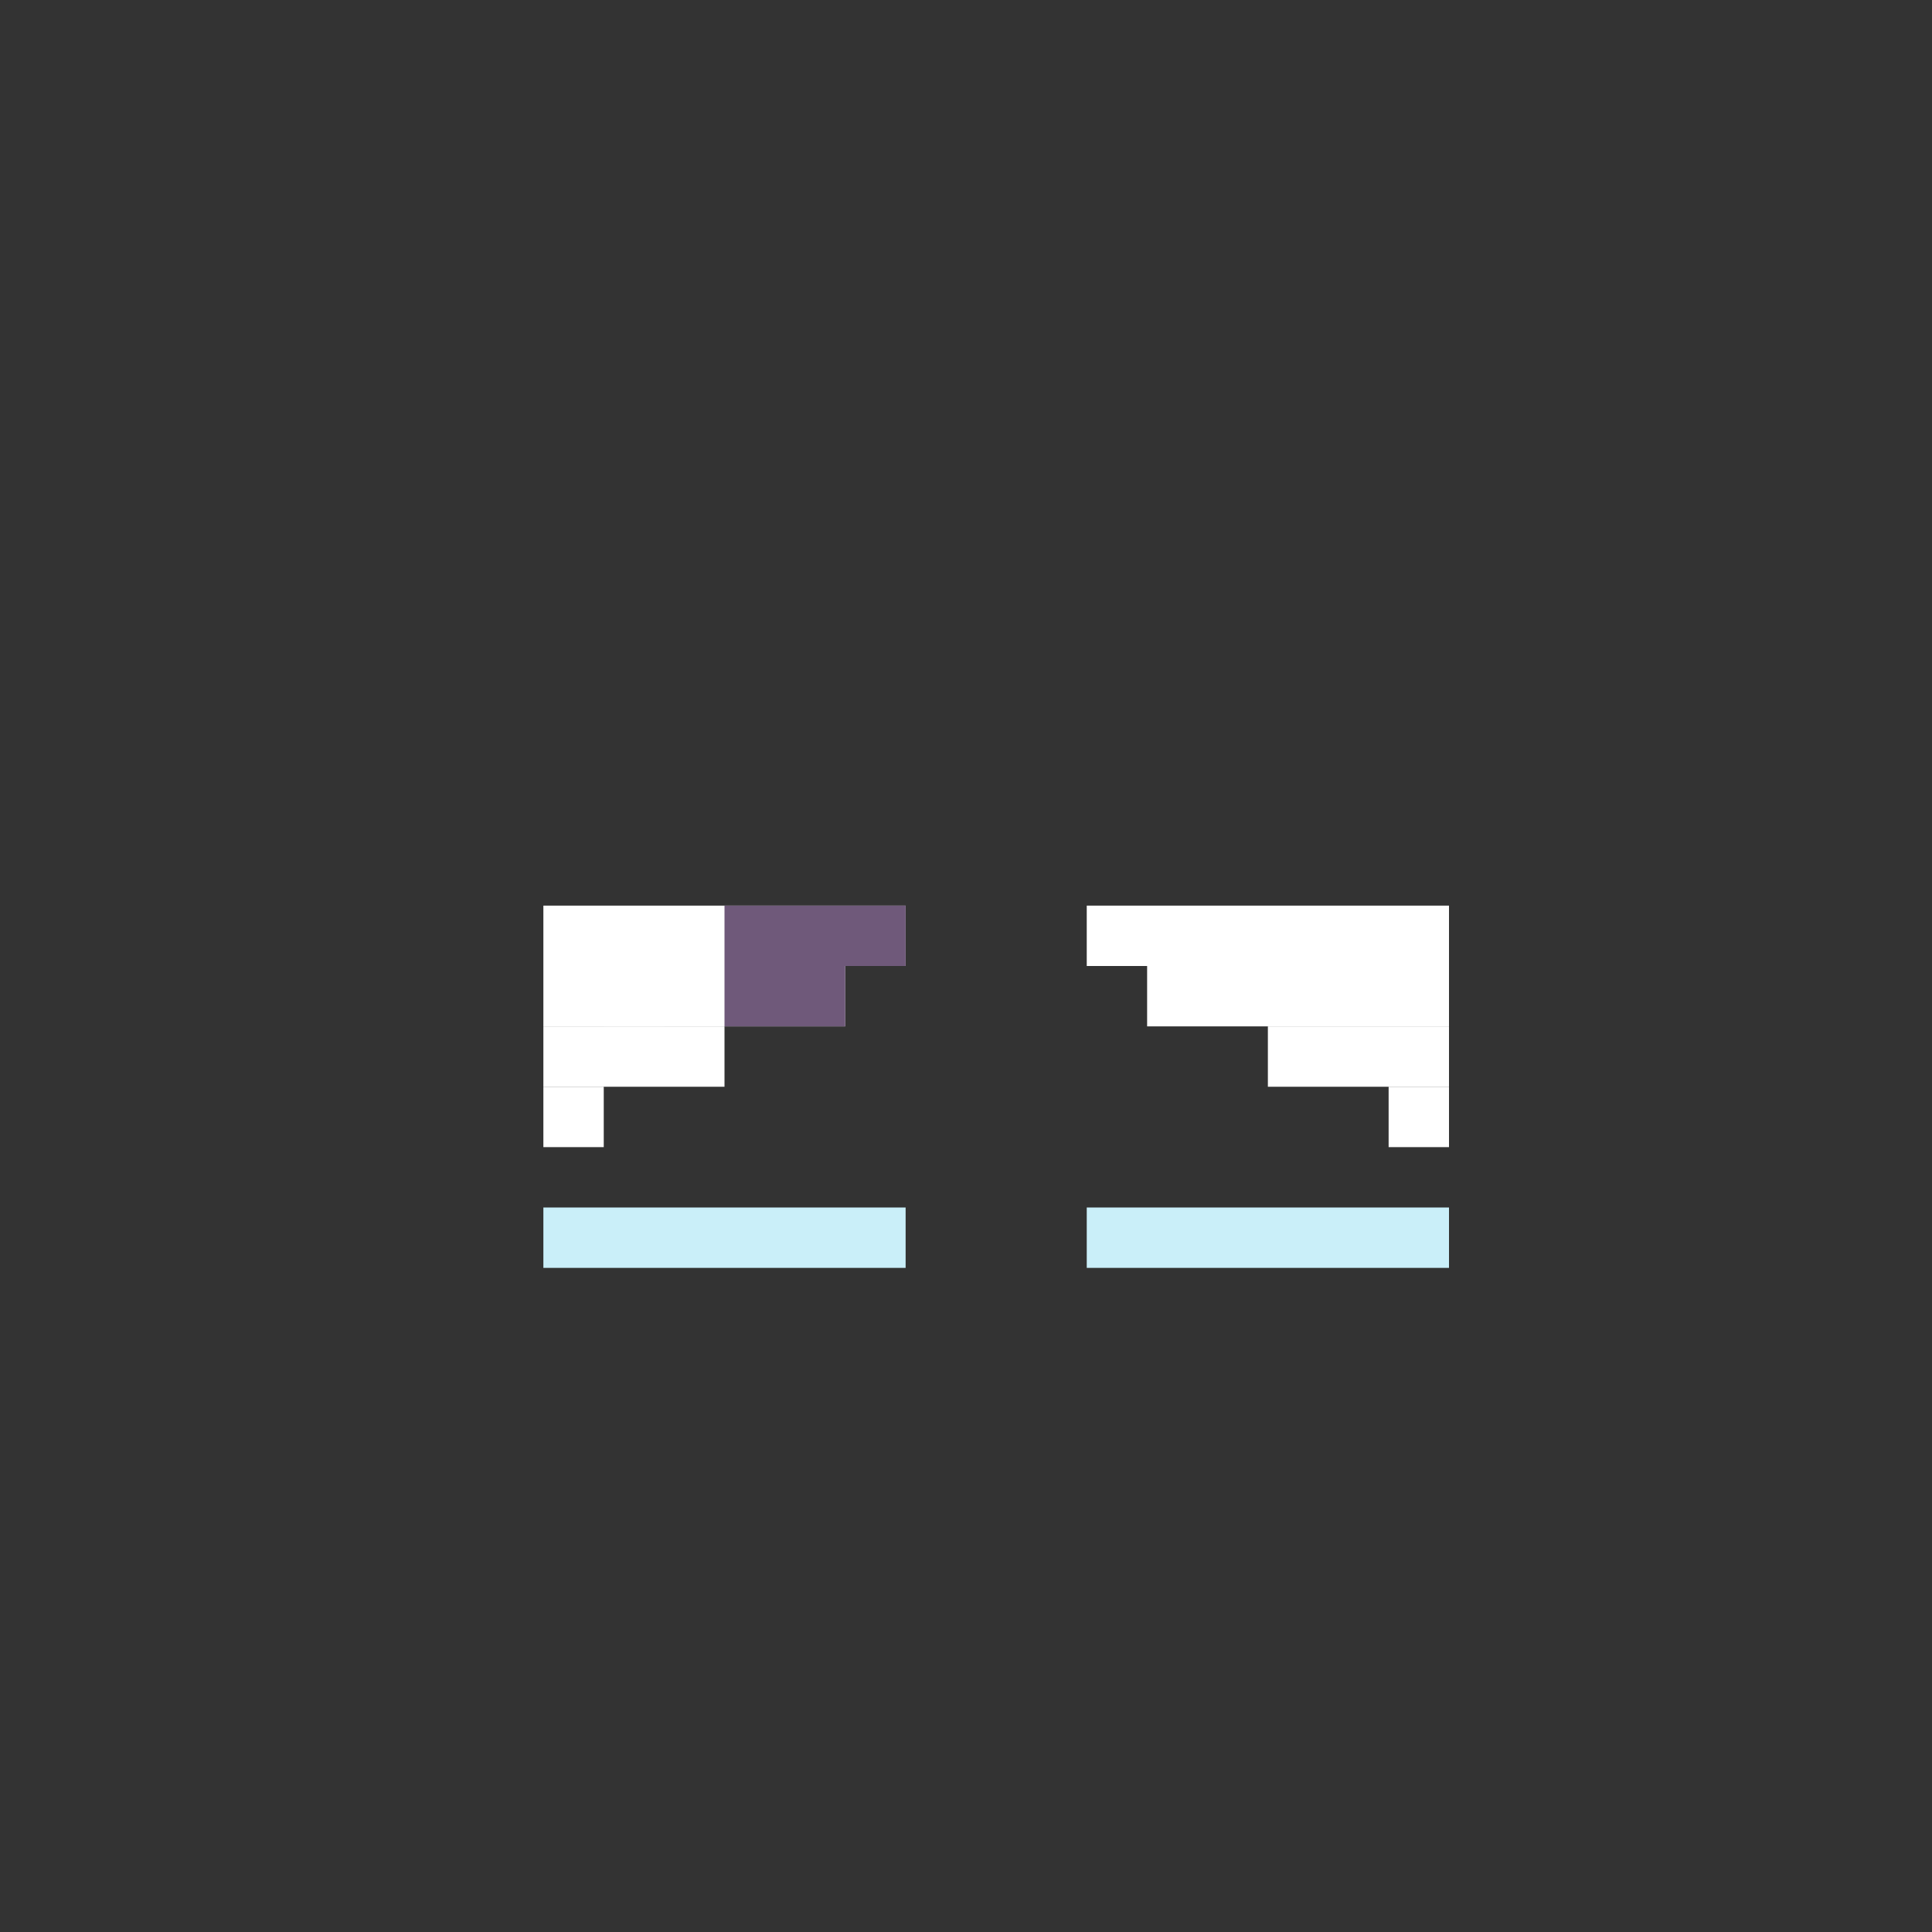 <svg width="320" height="320" viewBox="0 0 320 320" fill="none" xmlns="http://www.w3.org/2000/svg">
<rect x="0" y="0" width="320" height="320" fill="#333333" stroke="none"/>
<rect x="90" y="200" width="60" height="10" fill="#CAEFF9"/>
<rect x="180" y="200" width="60" height="10" fill="#CAEFF9"/>
<rect width="50" height="10" transform="matrix(-1 0 0 1 240 160)" fill="white"/>
<rect width="60" height="10" transform="matrix(-1 0 0 1 240 150)" fill="white"/>
<rect width="30" height="10" transform="matrix(-1 0 0 1 240 170)" fill="white"/>
<rect width="10" height="10" transform="matrix(-1 0 0 1 240 180)" fill="white"/>
<rect x="90" y="160" width="50" height="10" fill="white"/>
<rect x="90" y="150" width="60" height="10" fill="white"/>
<rect x="90" y="170" width="30" height="10" fill="white"/>
<rect x="90" y="180" width="10" height="10" fill="white"/>
<rect x="100" y="160" width="10" height="10" fill="white"/>
<rect x="120" y="150" width="30" height="10" fill="#6F597A"/>
<rect x="120" y="160" width="20" height="10" fill="#6F597A"/>
</svg>
